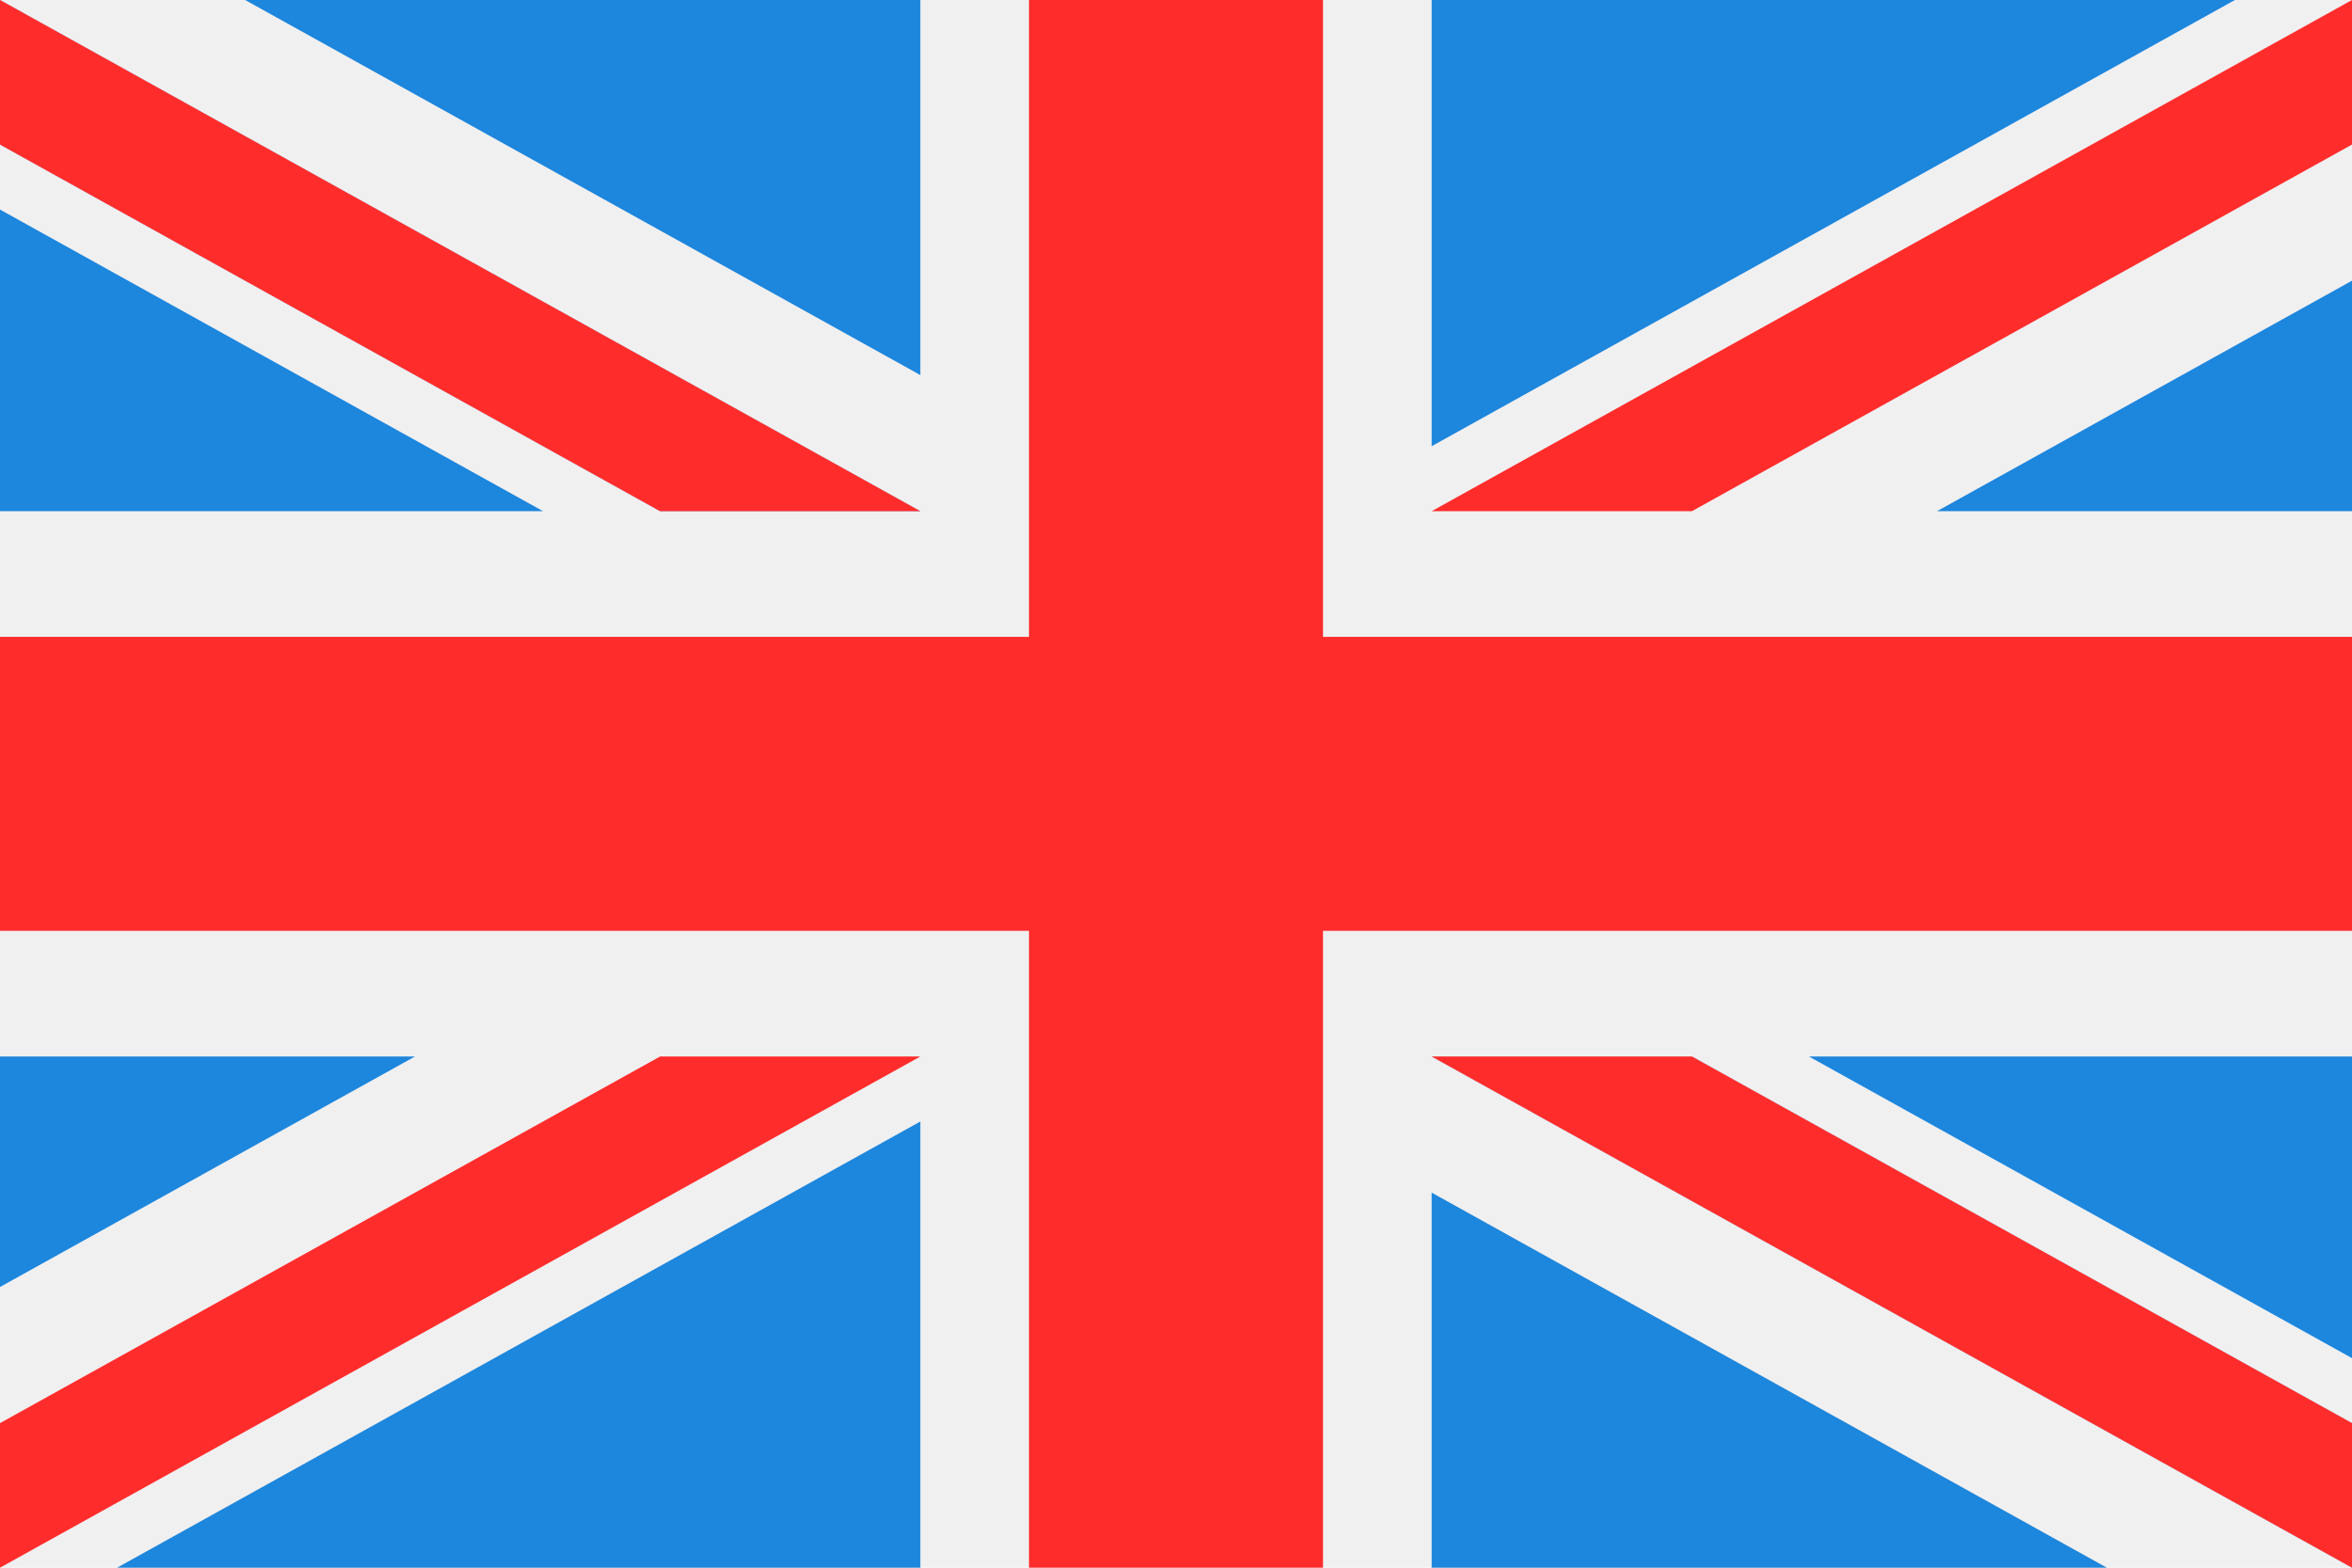 <svg id="Capa_1" data-name="Capa 1" xmlns="http://www.w3.org/2000/svg" viewBox="0 0 77.998 52">
  <defs>
    <style>
      .cls-1 {
        fill: #f0f0f0;
      }

      .cls-2 {
        fill: #ff2c2c;
      }

      .cls-3 {
        fill: #1d86dd;
      }
    </style>
  </defs>
  <title>ukFlag</title>
  <rect class="cls-1" y="0" width="77.998" height="52"/>
  <polygon class="cls-2" points="43.874 0 34.124 0 34.124 21.124 0 21.124 0 30.874 34.124 30.874 34.124 51.999 43.874 51.999 43.874 30.874 77.998 30.874 77.998 21.124 43.874 21.124 43.874 0"/>
  <g>
    <polygon class="cls-3" points="59.989 35.043 77.998 45.048 77.998 35.043 59.989 35.043"/>
    <polygon class="cls-3" points="47.477 35.043 77.998 51.999 77.998 47.204 56.108 35.043 47.477 35.043"/>
    <polygon class="cls-3" points="69.869 51.999 47.477 39.558 47.477 51.999 69.869 51.999"/>
  </g>
  <polygon class="cls-1" points="47.477 35.043 77.998 51.999 77.998 47.204 56.108 35.043 47.477 35.043"/>
  <polygon class="cls-2" points="47.477 35.043 77.998 51.999 77.998 47.204 56.108 35.043 47.477 35.043"/>
  <g>
    <polygon class="cls-3" points="13.763 35.042 0 42.688 0 35.042 13.763 35.042"/>
    <polygon class="cls-3" points="30.521 37.199 30.521 51.999 3.883 51.999 30.521 37.199"/>
  </g>
  <polygon class="cls-2" points="21.89 35.043 0 47.204 0 51.999 0 51.999 30.521 35.043 21.89 35.043"/>
  <g>
    <polygon class="cls-3" points="18.009 16.956 0 6.951 0 16.956 18.009 16.956"/>
    <polygon class="cls-3" points="30.521 16.956 0 0 0 4.795 21.89 16.956 30.521 16.956"/>
    <polygon class="cls-3" points="8.13 0 30.521 12.441 30.521 0 8.13 0"/>
  </g>
  <polygon class="cls-1" points="30.521 16.956 0 0 0 4.795 21.89 16.956 30.521 16.956"/>
  <polygon class="cls-2" points="30.521 16.956 0 0 0 4.795 21.89 16.956 30.521 16.956"/>
  <g>
    <polygon class="cls-3" points="64.236 16.956 77.998 9.31 77.998 16.956 64.236 16.956"/>
    <polygon class="cls-3" points="47.477 14.8 47.477 0 74.115 0 47.477 14.8"/>
  </g>
  <polygon class="cls-2" points="56.108 16.956 77.998 4.795 77.998 0 77.998 0 47.477 16.956 56.108 16.956"/>
</svg>
